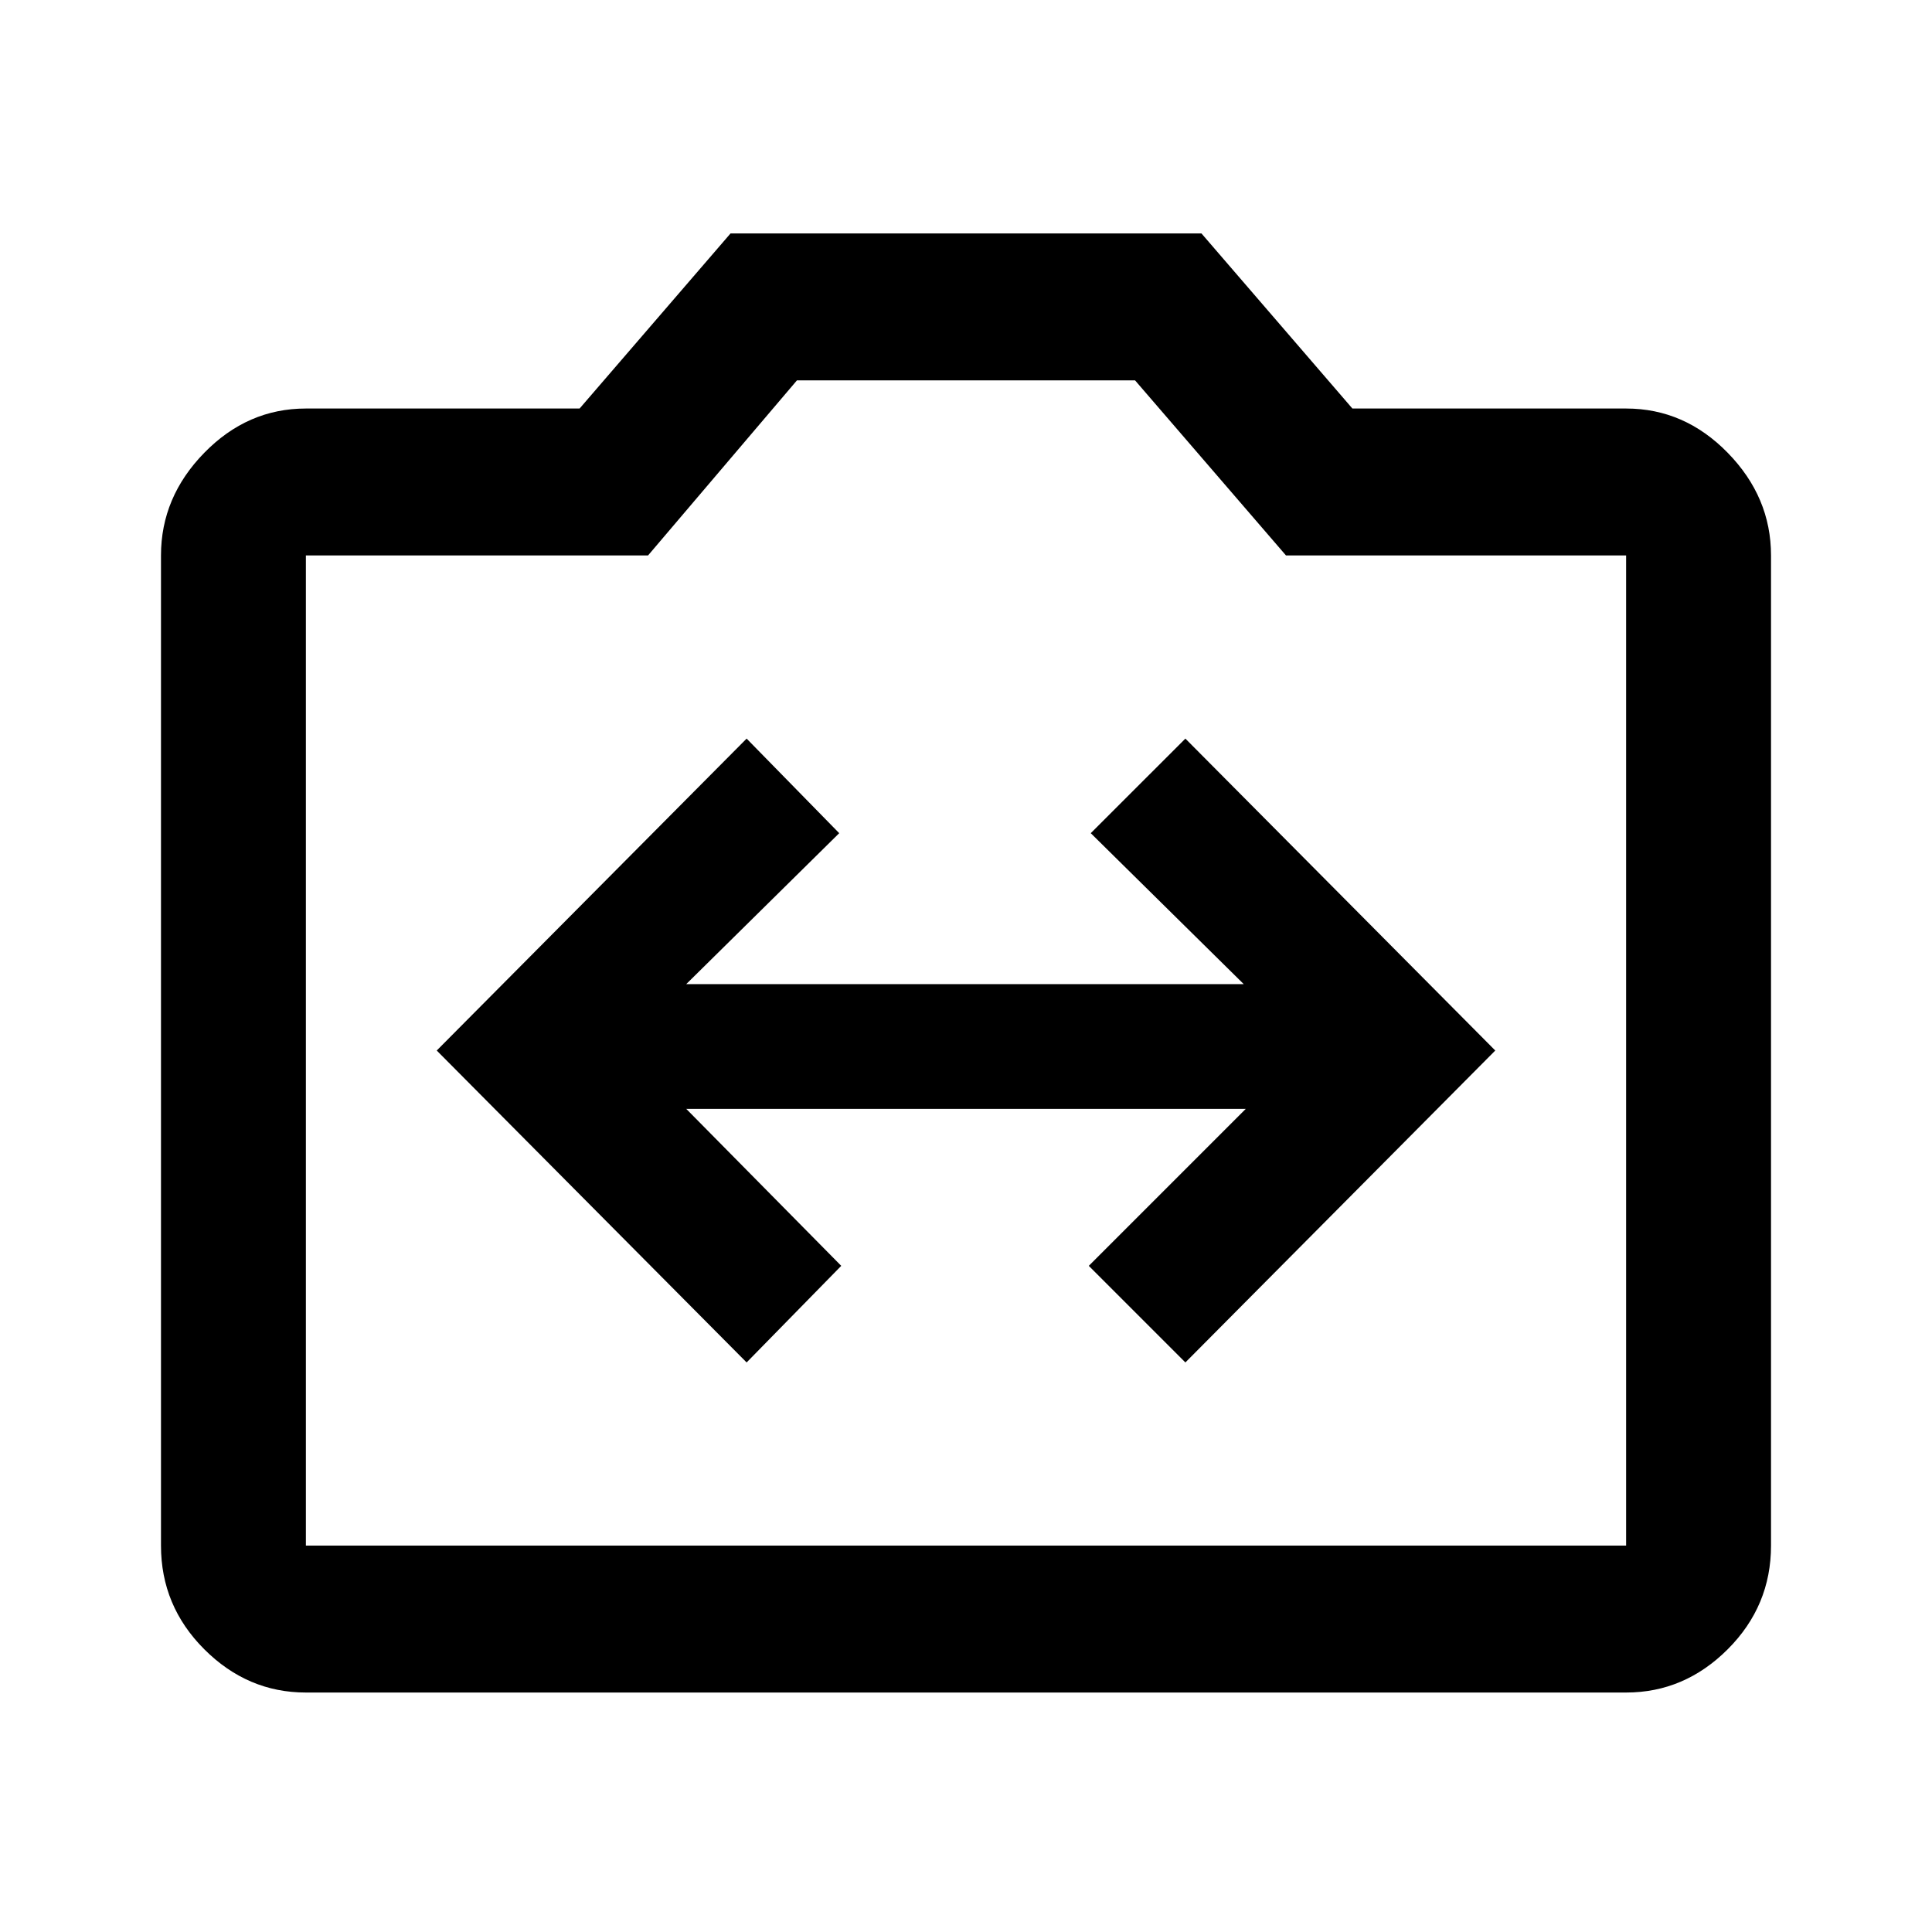 <svg xmlns="http://www.w3.org/2000/svg" height="40" width="40"><path d="M15.458 28.208 17.417 26.208 14.208 22.958H25.792L22.542 26.208L24.542 28.208L30.958 21.75L24.542 15.292L22.583 17.25L25.75 20.375H14.208L17.375 17.25L15.458 15.292L9.042 21.75ZM6.333 35.042Q5.125 35.042 4.229 34.146Q3.333 33.25 3.333 32V11.5Q3.333 10.292 4.229 9.375Q5.125 8.458 6.333 8.458H12L15.125 4.833H24.875L28 8.458H33.667Q34.875 8.458 35.771 9.375Q36.667 10.292 36.667 11.5V32Q36.667 33.25 35.771 34.146Q34.875 35.042 33.667 35.042ZM33.667 32Q33.667 32 33.667 32Q33.667 32 33.667 32V11.5Q33.667 11.5 33.667 11.5Q33.667 11.5 33.667 11.5H26.625L23.5 7.875H16.5L13.417 11.5H6.333Q6.333 11.5 6.333 11.5Q6.333 11.5 6.333 11.5V32Q6.333 32 6.333 32Q6.333 32 6.333 32ZM20 19.917Q20 19.917 20 19.917Q20 19.917 20 19.917Q20 19.917 20 19.917Q20 19.917 20 19.917Q20 19.917 20 19.917Q20 19.917 20 19.917Q20 19.917 20 19.917Q20 19.917 20 19.917Z"/></svg>